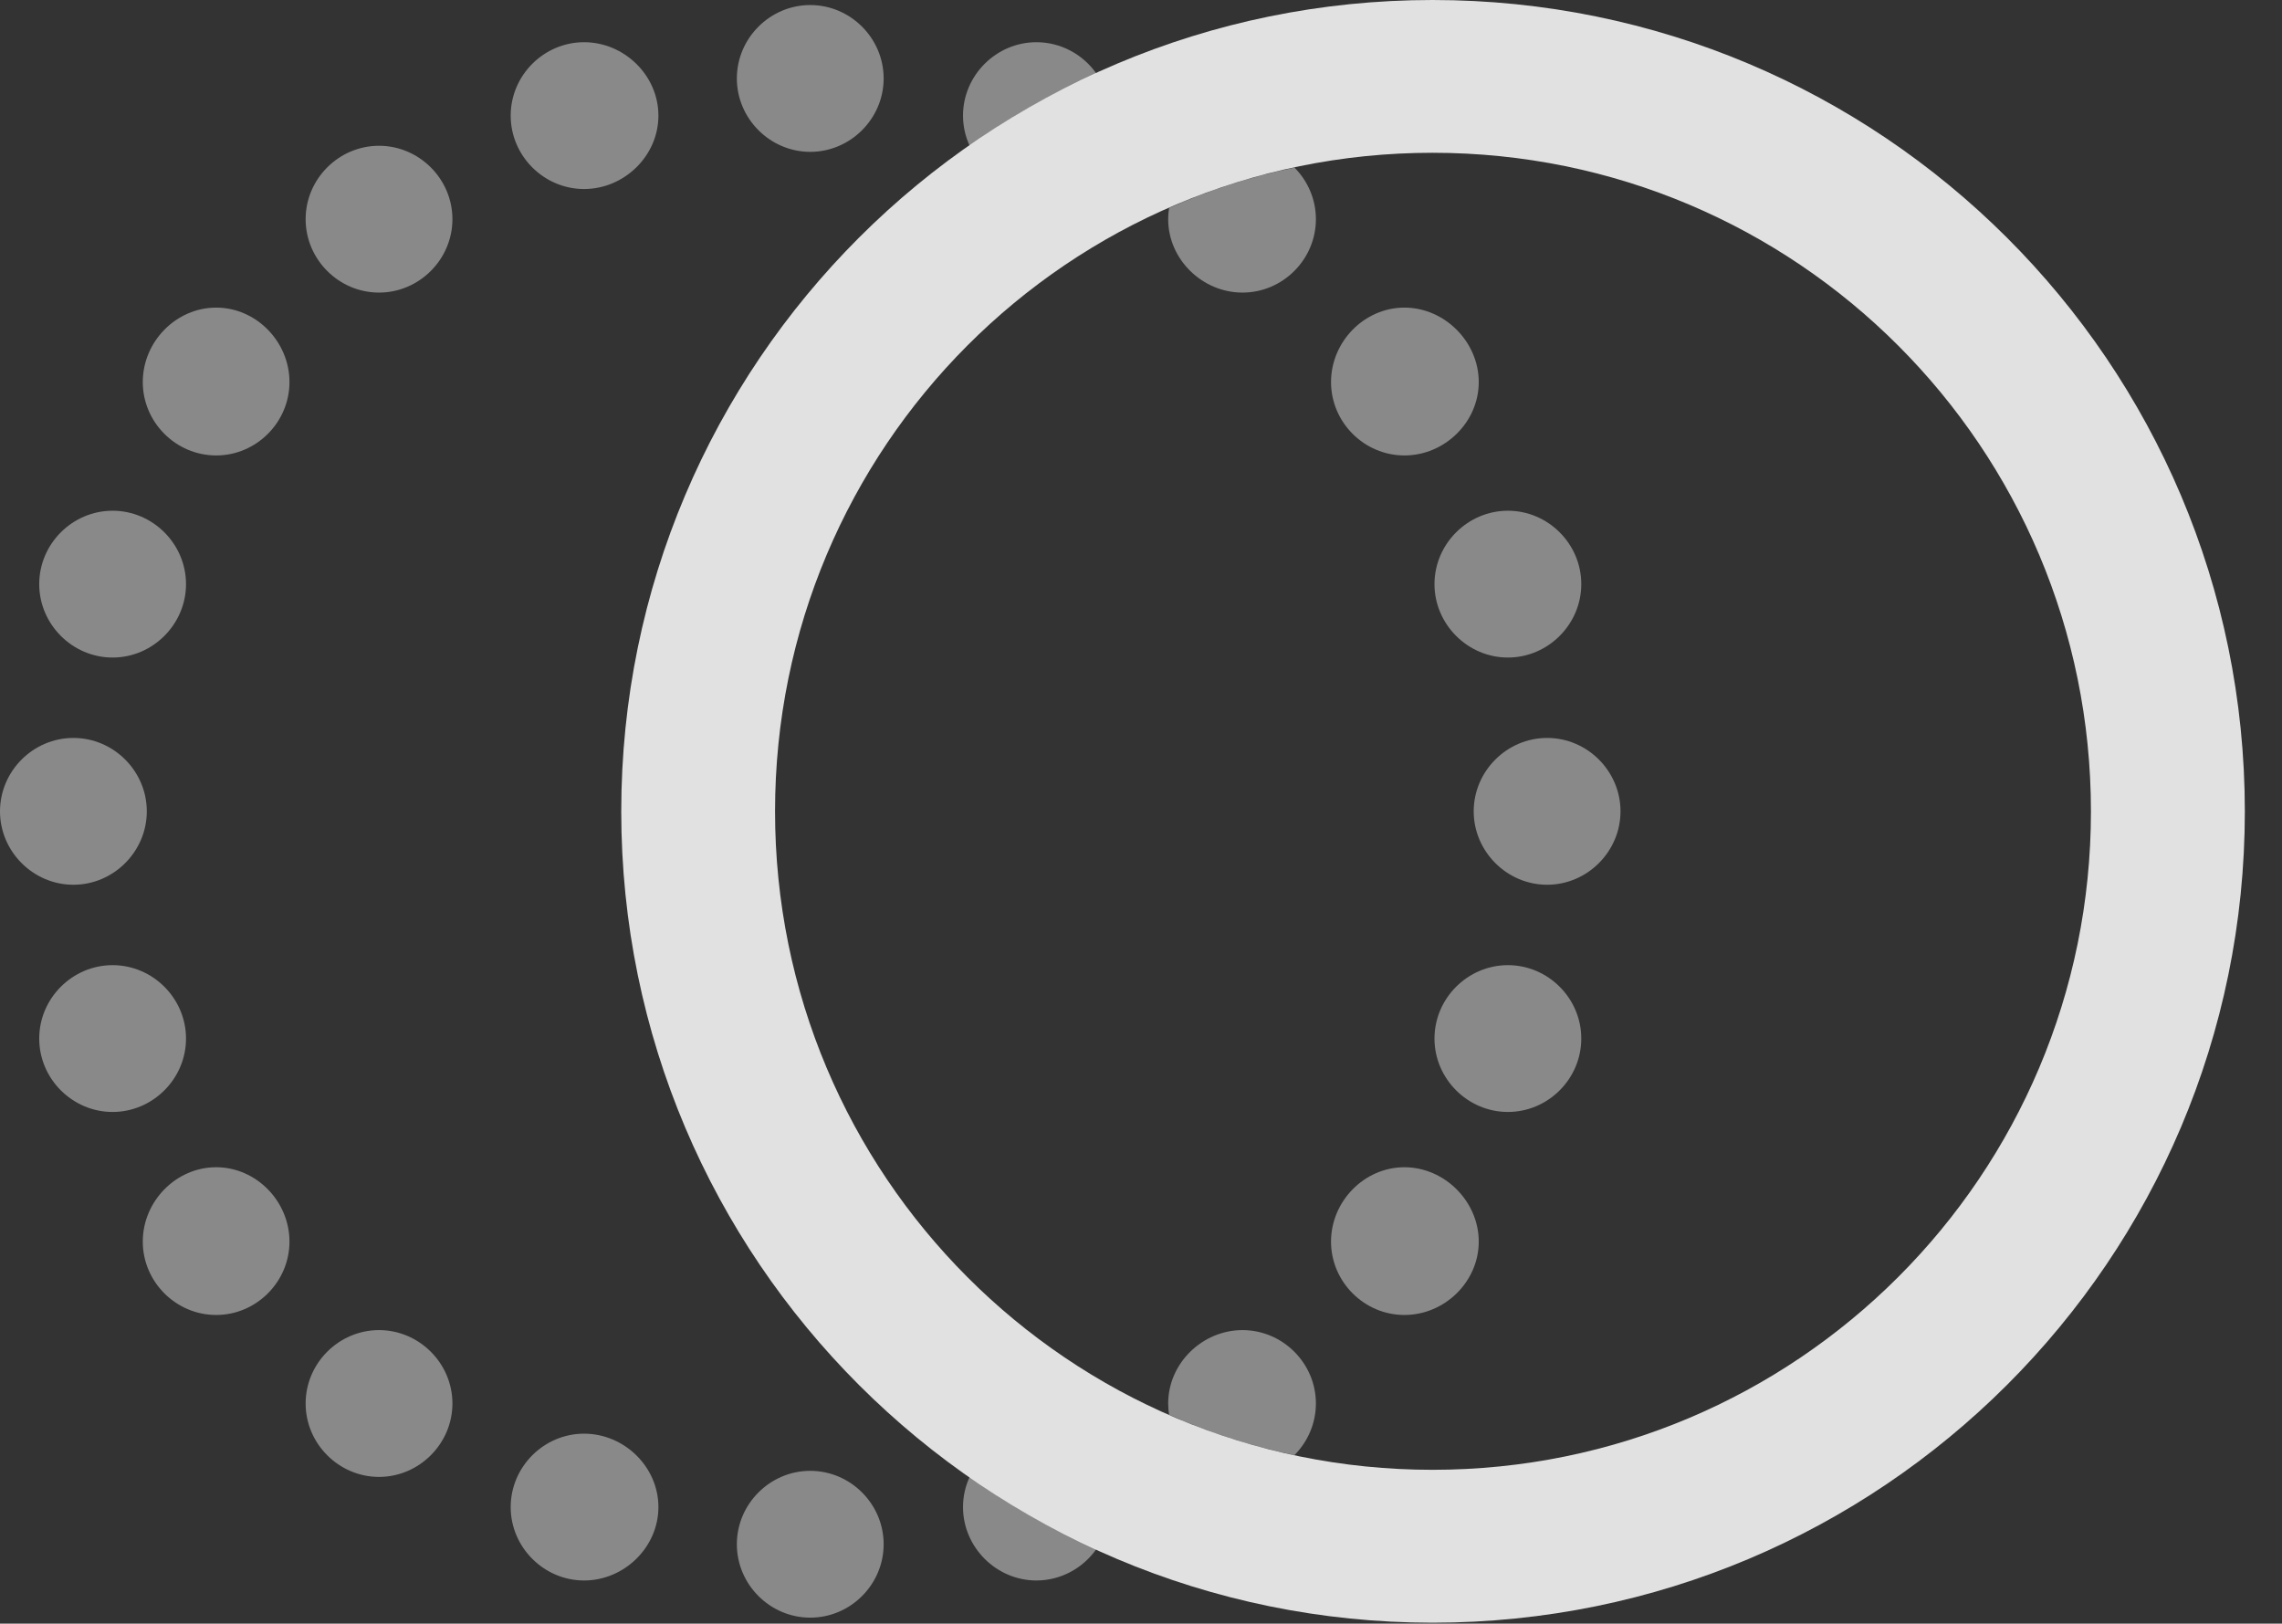 <?xml version="1.0" encoding="UTF-8"?>
<!--Generator: Apple Native CoreSVG 341-->
<!DOCTYPE svg
PUBLIC "-//W3C//DTD SVG 1.1//EN"
       "http://www.w3.org/Graphics/SVG/1.1/DTD/svg11.dtd">
<svg version="1.1" xmlns="http://www.w3.org/2000/svg" xmlns:xlink="http://www.w3.org/1999/xlink" viewBox="0 0 22.168 15.771">
 <rect x="0" y="0" width="22.168" height="15.771" fill="#333333" stroke="none"/>
 <g>
  <rect height="15.771" opacity="0" width="22.168" x="0" y="0"/>
  <path d="M8.584 15C8.584 15.391 8.262 15.713 7.871 15.713C7.48 15.713 7.158 15.391 7.158 15C7.158 14.609 7.48 14.287 7.871 14.287C8.262 14.287 8.584 14.609 8.584 15ZM10.651 15.046C10.522 15.23 10.308 15.352 10.068 15.352C9.678 15.352 9.355 15.029 9.355 14.639C9.355 14.535 9.378 14.436 9.419 14.347C9.803 14.62 10.215 14.855 10.651 15.046ZM6.396 14.639C6.396 15.029 6.064 15.352 5.674 15.352C5.283 15.352 4.961 15.029 4.961 14.639C4.961 14.248 5.283 13.926 5.674 13.926C6.064 13.926 6.396 14.248 6.396 14.639ZM4.395 13.633C4.395 14.023 4.072 14.346 3.682 14.346C3.291 14.346 2.969 14.023 2.969 13.633C2.969 13.242 3.291 12.92 3.682 12.92C4.072 12.92 4.395 13.242 4.395 13.633ZM12.783 13.633C12.783 13.827 12.703 14.005 12.575 14.134C12.15 14.046 11.743 13.914 11.357 13.742C11.351 13.706 11.348 13.67 11.348 13.633C11.348 13.242 11.68 12.92 12.07 12.92C12.461 12.92 12.783 13.242 12.783 13.633ZM14.365 12.06C14.365 12.451 14.033 12.773 13.643 12.773C13.252 12.773 12.93 12.451 12.93 12.06C12.93 11.67 13.252 11.338 13.643 11.338C14.033 11.338 14.365 11.67 14.365 12.06ZM2.812 12.06C2.812 12.451 2.49 12.773 2.1 12.773C1.709 12.773 1.387 12.451 1.387 12.06C1.387 11.67 1.709 11.338 2.1 11.338C2.49 11.338 2.812 11.67 2.812 12.06ZM15.361 10.088C15.361 10.479 15.039 10.801 14.648 10.801C14.258 10.801 13.935 10.479 13.935 10.088C13.935 9.697 14.258 9.375 14.648 9.375C15.039 9.375 15.361 9.697 15.361 10.088ZM1.807 10.088C1.807 10.479 1.484 10.801 1.094 10.801C0.703 10.801 0.381 10.479 0.381 10.088C0.381 9.697 0.703 9.375 1.094 9.375C1.484 9.375 1.807 9.697 1.807 10.088ZM15.742 7.881C15.742 8.271 15.42 8.594 15.029 8.594C14.639 8.594 14.316 8.271 14.316 7.881C14.316 7.49 14.639 7.168 15.029 7.168C15.42 7.168 15.742 7.49 15.742 7.881ZM1.426 7.881C1.426 8.271 1.104 8.594 0.713 8.594C0.322 8.594 0 8.271 0 7.881C0 7.49 0.322 7.168 0.713 7.168C1.104 7.168 1.426 7.49 1.426 7.881ZM15.361 5.674C15.361 6.064 15.039 6.387 14.648 6.387C14.258 6.387 13.935 6.064 13.935 5.674C13.935 5.283 14.258 4.961 14.648 4.961C15.039 4.961 15.361 5.283 15.361 5.674ZM1.807 5.674C1.807 6.064 1.484 6.387 1.094 6.387C0.703 6.387 0.381 6.064 0.381 5.674C0.381 5.283 0.703 4.961 1.094 4.961C1.484 4.961 1.807 5.283 1.807 5.674ZM14.365 3.711C14.365 4.102 14.033 4.424 13.643 4.424C13.252 4.424 12.93 4.102 12.93 3.711C12.93 3.32 13.252 2.988 13.643 2.988C14.033 2.988 14.365 3.32 14.365 3.711ZM2.812 3.711C2.812 4.102 2.49 4.424 2.1 4.424C1.709 4.424 1.387 4.102 1.387 3.711C1.387 3.32 1.709 2.988 2.1 2.988C2.49 2.988 2.812 3.32 2.812 3.711ZM12.783 2.129C12.783 2.52 12.461 2.842 12.07 2.842C11.68 2.842 11.348 2.52 11.348 2.129C11.348 2.092 11.351 2.055 11.357 2.02C11.743 1.848 12.15 1.716 12.575 1.628C12.703 1.757 12.783 1.934 12.783 2.129ZM4.395 2.129C4.395 2.52 4.072 2.842 3.682 2.842C3.291 2.842 2.969 2.52 2.969 2.129C2.969 1.738 3.291 1.416 3.682 1.416C4.072 1.416 4.395 1.738 4.395 2.129ZM6.396 1.123C6.396 1.514 6.064 1.836 5.674 1.836C5.283 1.836 4.961 1.514 4.961 1.123C4.961 0.732 5.283 0.41 5.674 0.41C6.064 0.41 6.396 0.732 6.396 1.123ZM8.584 0.762C8.584 1.152 8.262 1.475 7.871 1.475C7.48 1.475 7.158 1.152 7.158 0.762C7.158 0.371 7.48 0.049 7.871 0.049C8.262 0.049 8.584 0.371 8.584 0.762ZM10.651 0.715C10.215 0.906 9.803 1.142 9.419 1.415C9.378 1.326 9.355 1.227 9.355 1.123C9.355 0.732 9.678 0.41 10.068 0.41C10.308 0.41 10.522 0.531 10.651 0.715Z" fill="white" fill-opacity="0.425"/>
  <path d="M13.916 15.762C18.271 15.762 21.807 12.236 21.807 7.881C21.807 3.525 18.271 0 13.916 0C9.57 0 6.035 3.525 6.035 7.881C6.035 12.236 9.57 15.762 13.916 15.762ZM13.916 14.277C10.381 14.277 7.529 11.416 7.529 7.881C7.529 4.346 10.381 1.484 13.916 1.484C17.451 1.484 20.312 4.346 20.312 7.881C20.312 11.416 17.451 14.277 13.916 14.277Z" fill="white" fill-opacity="0.85"/>
 </g>
</svg>
